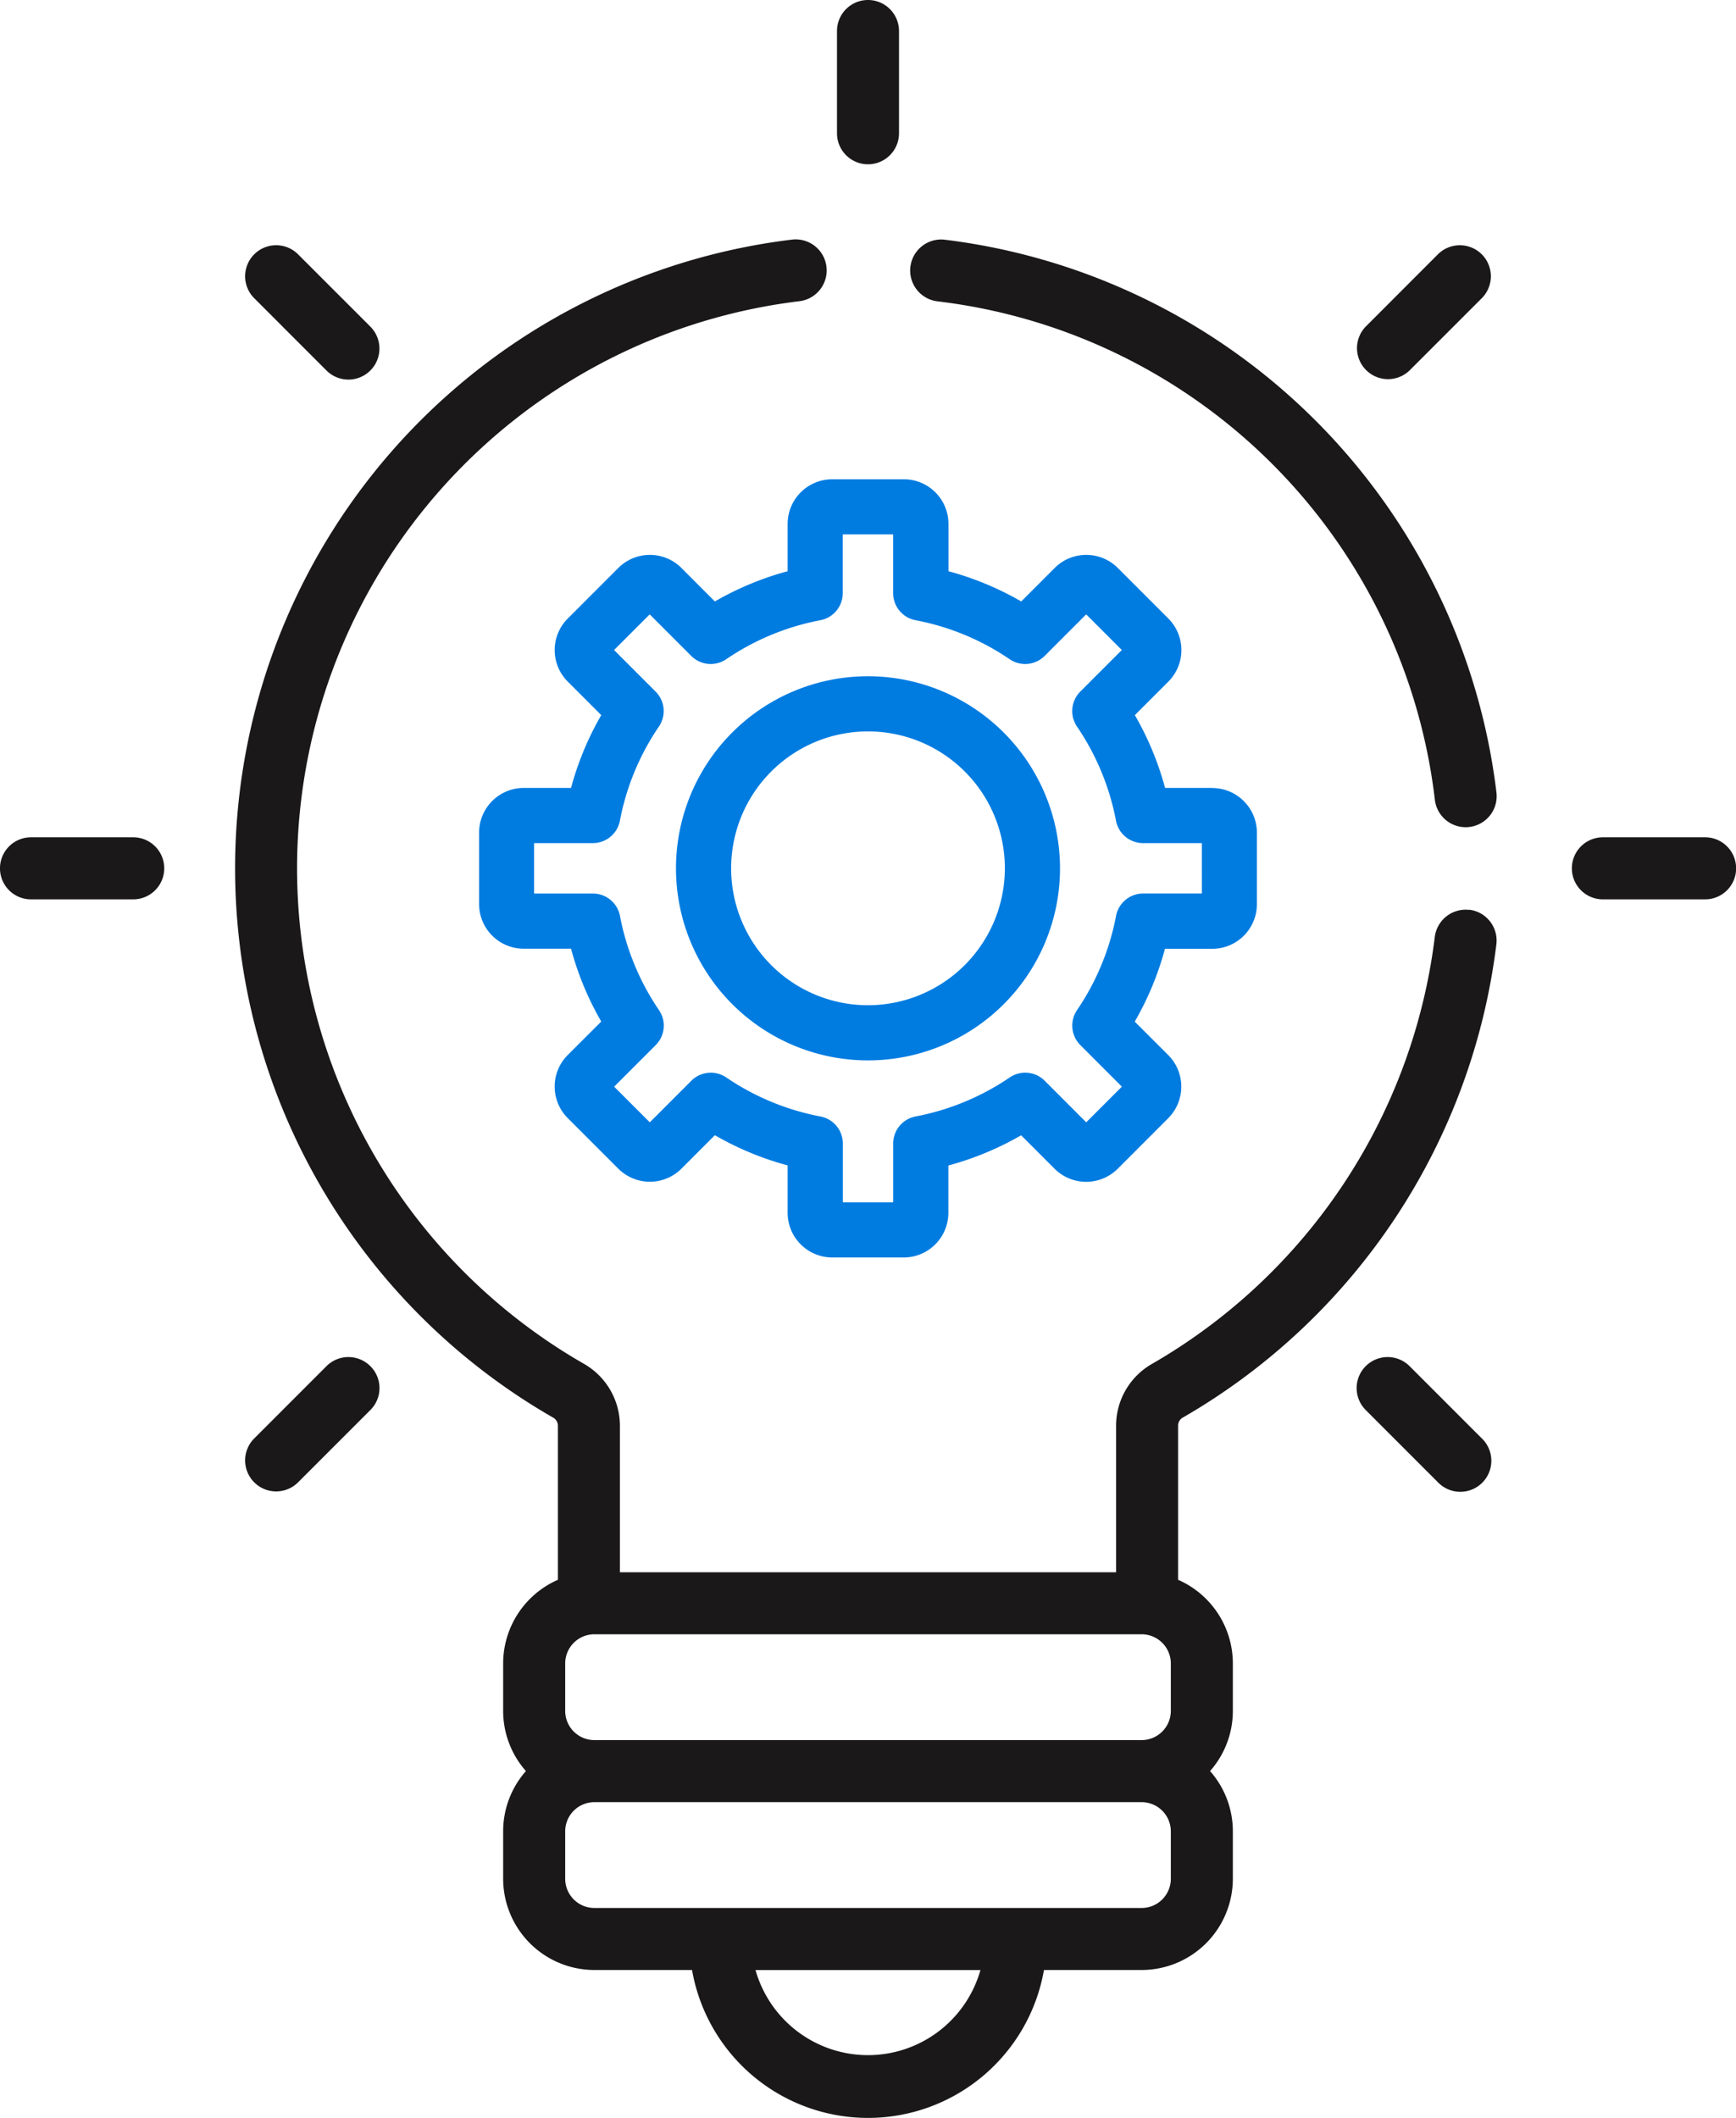 <svg xmlns="http://www.w3.org/2000/svg" width="78.72" height="96" viewBox="0 0 78.72 96">
  <g id="Group_1343" data-name="Group 1343" transform="translate(-960.081 -452)">
    <g id="Group_1342" data-name="Group 1342">
      <path id="Path_1883" data-name="Path 1883" d="M999.441,482.653a8.707,8.707,0,1,0,8.707,8.707,8.716,8.716,0,0,0-8.707-8.707Zm0,14.913a6.206,6.206,0,1,1,6.206-6.206,6.212,6.212,0,0,1-6.206,6.206Zm0,0" fill="#007ce1"/>
      <path id="Path_1884" data-name="Path 1884" d="M1015.058,487.716h-2.146a13.72,13.72,0,0,0-1.37-3.3l1.519-1.519a2.024,2.024,0,0,0,0-2.859l-2.293-2.293a2.023,2.023,0,0,0-2.861,0l-1.517,1.518a13.766,13.766,0,0,0-3.3-1.37v-2.146a2.024,2.024,0,0,0-2.023-2.022H997.82a2.024,2.024,0,0,0-2.023,2.022v2.146a13.766,13.766,0,0,0-3.3,1.37l-1.517-1.518a2.023,2.023,0,0,0-2.861,0l-2.293,2.293a2.021,2.021,0,0,0,0,2.859l1.519,1.519a13.72,13.72,0,0,0-1.37,3.3h-2.146a2.026,2.026,0,0,0-2.023,2.023v3.243a2.026,2.026,0,0,0,2.023,2.023h2.146a13.736,13.736,0,0,0,1.37,3.3l-1.519,1.517a2.023,2.023,0,0,0,0,2.861l2.293,2.293a2.027,2.027,0,0,0,2.861,0l1.517-1.518a13.765,13.765,0,0,0,3.3,1.369v2.146A2.025,2.025,0,0,0,997.82,509h3.242a2.025,2.025,0,0,0,2.023-2.023v-2.146a13.765,13.765,0,0,0,3.3-1.369l1.518,1.518a2.026,2.026,0,0,0,2.86,0l2.293-2.294a2.026,2.026,0,0,0,0-2.86l-1.519-1.517a13.736,13.736,0,0,0,1.37-3.3h2.146a2.026,2.026,0,0,0,2.023-2.023v-3.243a2.026,2.026,0,0,0-2.023-2.023Zm-.478,4.786h-2.663a1.252,1.252,0,0,0-1.229,1.017,11.325,11.325,0,0,1-1.768,4.267,1.253,1.253,0,0,0,.15,1.588l1.883,1.883-1.616,1.616-1.883-1.884a1.25,1.25,0,0,0-1.587-.149,11.337,11.337,0,0,1-4.268,1.768,1.25,1.25,0,0,0-1.016,1.228V506.5H998.3v-2.663a1.249,1.249,0,0,0-1.016-1.228,11.337,11.337,0,0,1-4.268-1.768,1.25,1.25,0,0,0-1.587.149l-1.883,1.884-1.616-1.616,1.883-1.883a1.25,1.25,0,0,0,.15-1.588,11.326,11.326,0,0,1-1.768-4.267,1.252,1.252,0,0,0-1.229-1.017H984.3v-2.285h2.662a1.251,1.251,0,0,0,1.229-1.016,11.326,11.326,0,0,1,1.768-4.267,1.249,1.249,0,0,0-.15-1.587l-1.883-1.883,1.616-1.616,1.883,1.883a1.25,1.25,0,0,0,1.587.15,11.337,11.337,0,0,1,4.268-1.768,1.249,1.249,0,0,0,1.016-1.228v-2.663h2.285v2.663a1.25,1.25,0,0,0,1.016,1.228,11.32,11.32,0,0,1,4.268,1.768,1.25,1.25,0,0,0,1.587-.15l1.883-1.883,1.616,1.616-1.883,1.883a1.252,1.252,0,0,0-.15,1.587,11.325,11.325,0,0,1,1.768,4.267,1.251,1.251,0,0,0,1.229,1.016h2.663Zm0,0" fill="#007ce1"/>
    </g>
    <path id="Path_1885" data-name="Path 1885" d="M966.122,489.954h-4.635a1.406,1.406,0,0,0,0,2.813h4.635a1.406,1.406,0,0,0,0-2.813Zm0,0" fill="#1a1818"/>
    <path id="Path_1886" data-name="Path 1886" d="M1037.4,489.954h-4.635a1.406,1.406,0,0,0,0,2.813h4.635a1.406,1.406,0,0,0,0-2.813Zm0,0" fill="#1a1818"/>
    <path id="Path_1887" data-name="Path 1887" d="M976.875,513.927a1.406,1.406,0,0,0-1.99,0l-3.276,3.276a1.406,1.406,0,0,0,1.988,1.99l3.278-3.278a1.4,1.4,0,0,0,0-1.988Zm0,0" fill="#1a1818"/>
    <path id="Path_1888" data-name="Path 1888" d="M1027.273,463.528a1.409,1.409,0,0,0-1.989,0l-3.276,3.278a1.406,1.406,0,0,0,1.988,1.988l3.277-3.276a1.408,1.408,0,0,0,0-1.99Zm0,0" fill="#1a1818"/>
    <path id="Path_1889" data-name="Path 1889" d="M999.441,452a1.406,1.406,0,0,0-1.406,1.406v4.635a1.406,1.406,0,1,0,2.812,0v-4.635A1.407,1.407,0,0,0,999.441,452Zm0,0" fill="#1a1818"/>
    <path id="Path_1890" data-name="Path 1890" d="M1027.273,517.2,1024,513.927a1.406,1.406,0,0,0-1.99,1.988l3.278,3.278a1.407,1.407,0,1,0,1.989-1.99Zm0,0" fill="#1a1818"/>
    <path id="Path_1891" data-name="Path 1891" d="M976.875,466.806l-3.278-3.278a1.406,1.406,0,0,0-1.988,1.99l3.276,3.276a1.406,1.406,0,0,0,1.99-1.988Zm0,0" fill="#1a1818"/>
    <path id="Path_1892" data-name="Path 1892" d="M1027.937,487.912a28.715,28.715,0,0,0-25.046-25.05,1.407,1.407,0,0,0-.335,2.793,25.784,25.784,0,0,1,22.589,22.591,1.406,1.406,0,1,0,2.792-.334Zm0,0" fill="#1a1818"/>
    <path id="Path_1893" data-name="Path 1893" d="M1026.707,493.245a1.41,1.41,0,0,0-1.565,1.23,26,26,0,0,1-12.828,19.352,3.228,3.228,0,0,0-1.623,2.792v6.651h-22.5v-6.645a3.237,3.237,0,0,0-1.624-2.8,25.895,25.895,0,0,1,9.76-48.171,1.406,1.406,0,0,0-.332-2.793,28.707,28.707,0,0,0-10.829,53.4.418.418,0,0,1,.213.359v6.991a4.144,4.144,0,0,0-2.482,3.79v2.151a4.119,4.119,0,0,0,1.032,2.729,4.126,4.126,0,0,0-1.032,2.731v2.15a4.141,4.141,0,0,0,4.136,4.136h4.429a8.1,8.1,0,0,0,15.958,0h4.428a4.141,4.141,0,0,0,4.137-4.136v-2.15a4.122,4.122,0,0,0-1.033-2.731,4.113,4.113,0,0,0,1.033-2.729v-2.151a4.141,4.141,0,0,0-2.482-3.79v-7a.411.411,0,0,1,.211-.352,28.826,28.826,0,0,0,14.221-21.458,1.406,1.406,0,0,0-1.228-1.564ZM994.34,541.3h10.2a5.3,5.3,0,0,1-10.2,0Zm18.833-4.136a1.325,1.325,0,0,1-1.325,1.323H987.033a1.324,1.324,0,0,1-1.323-1.323v-2.15a1.324,1.324,0,0,1,1.323-1.324h24.815a1.325,1.325,0,0,1,1.325,1.324Zm0-7.61a1.326,1.326,0,0,1-1.325,1.323H987.033a1.324,1.324,0,0,1-1.323-1.323v-2.151a1.324,1.324,0,0,1,1.323-1.323h24.815a1.326,1.326,0,0,1,1.325,1.323Zm0,0" fill="#1a1818"/>
  </g>
</svg>
